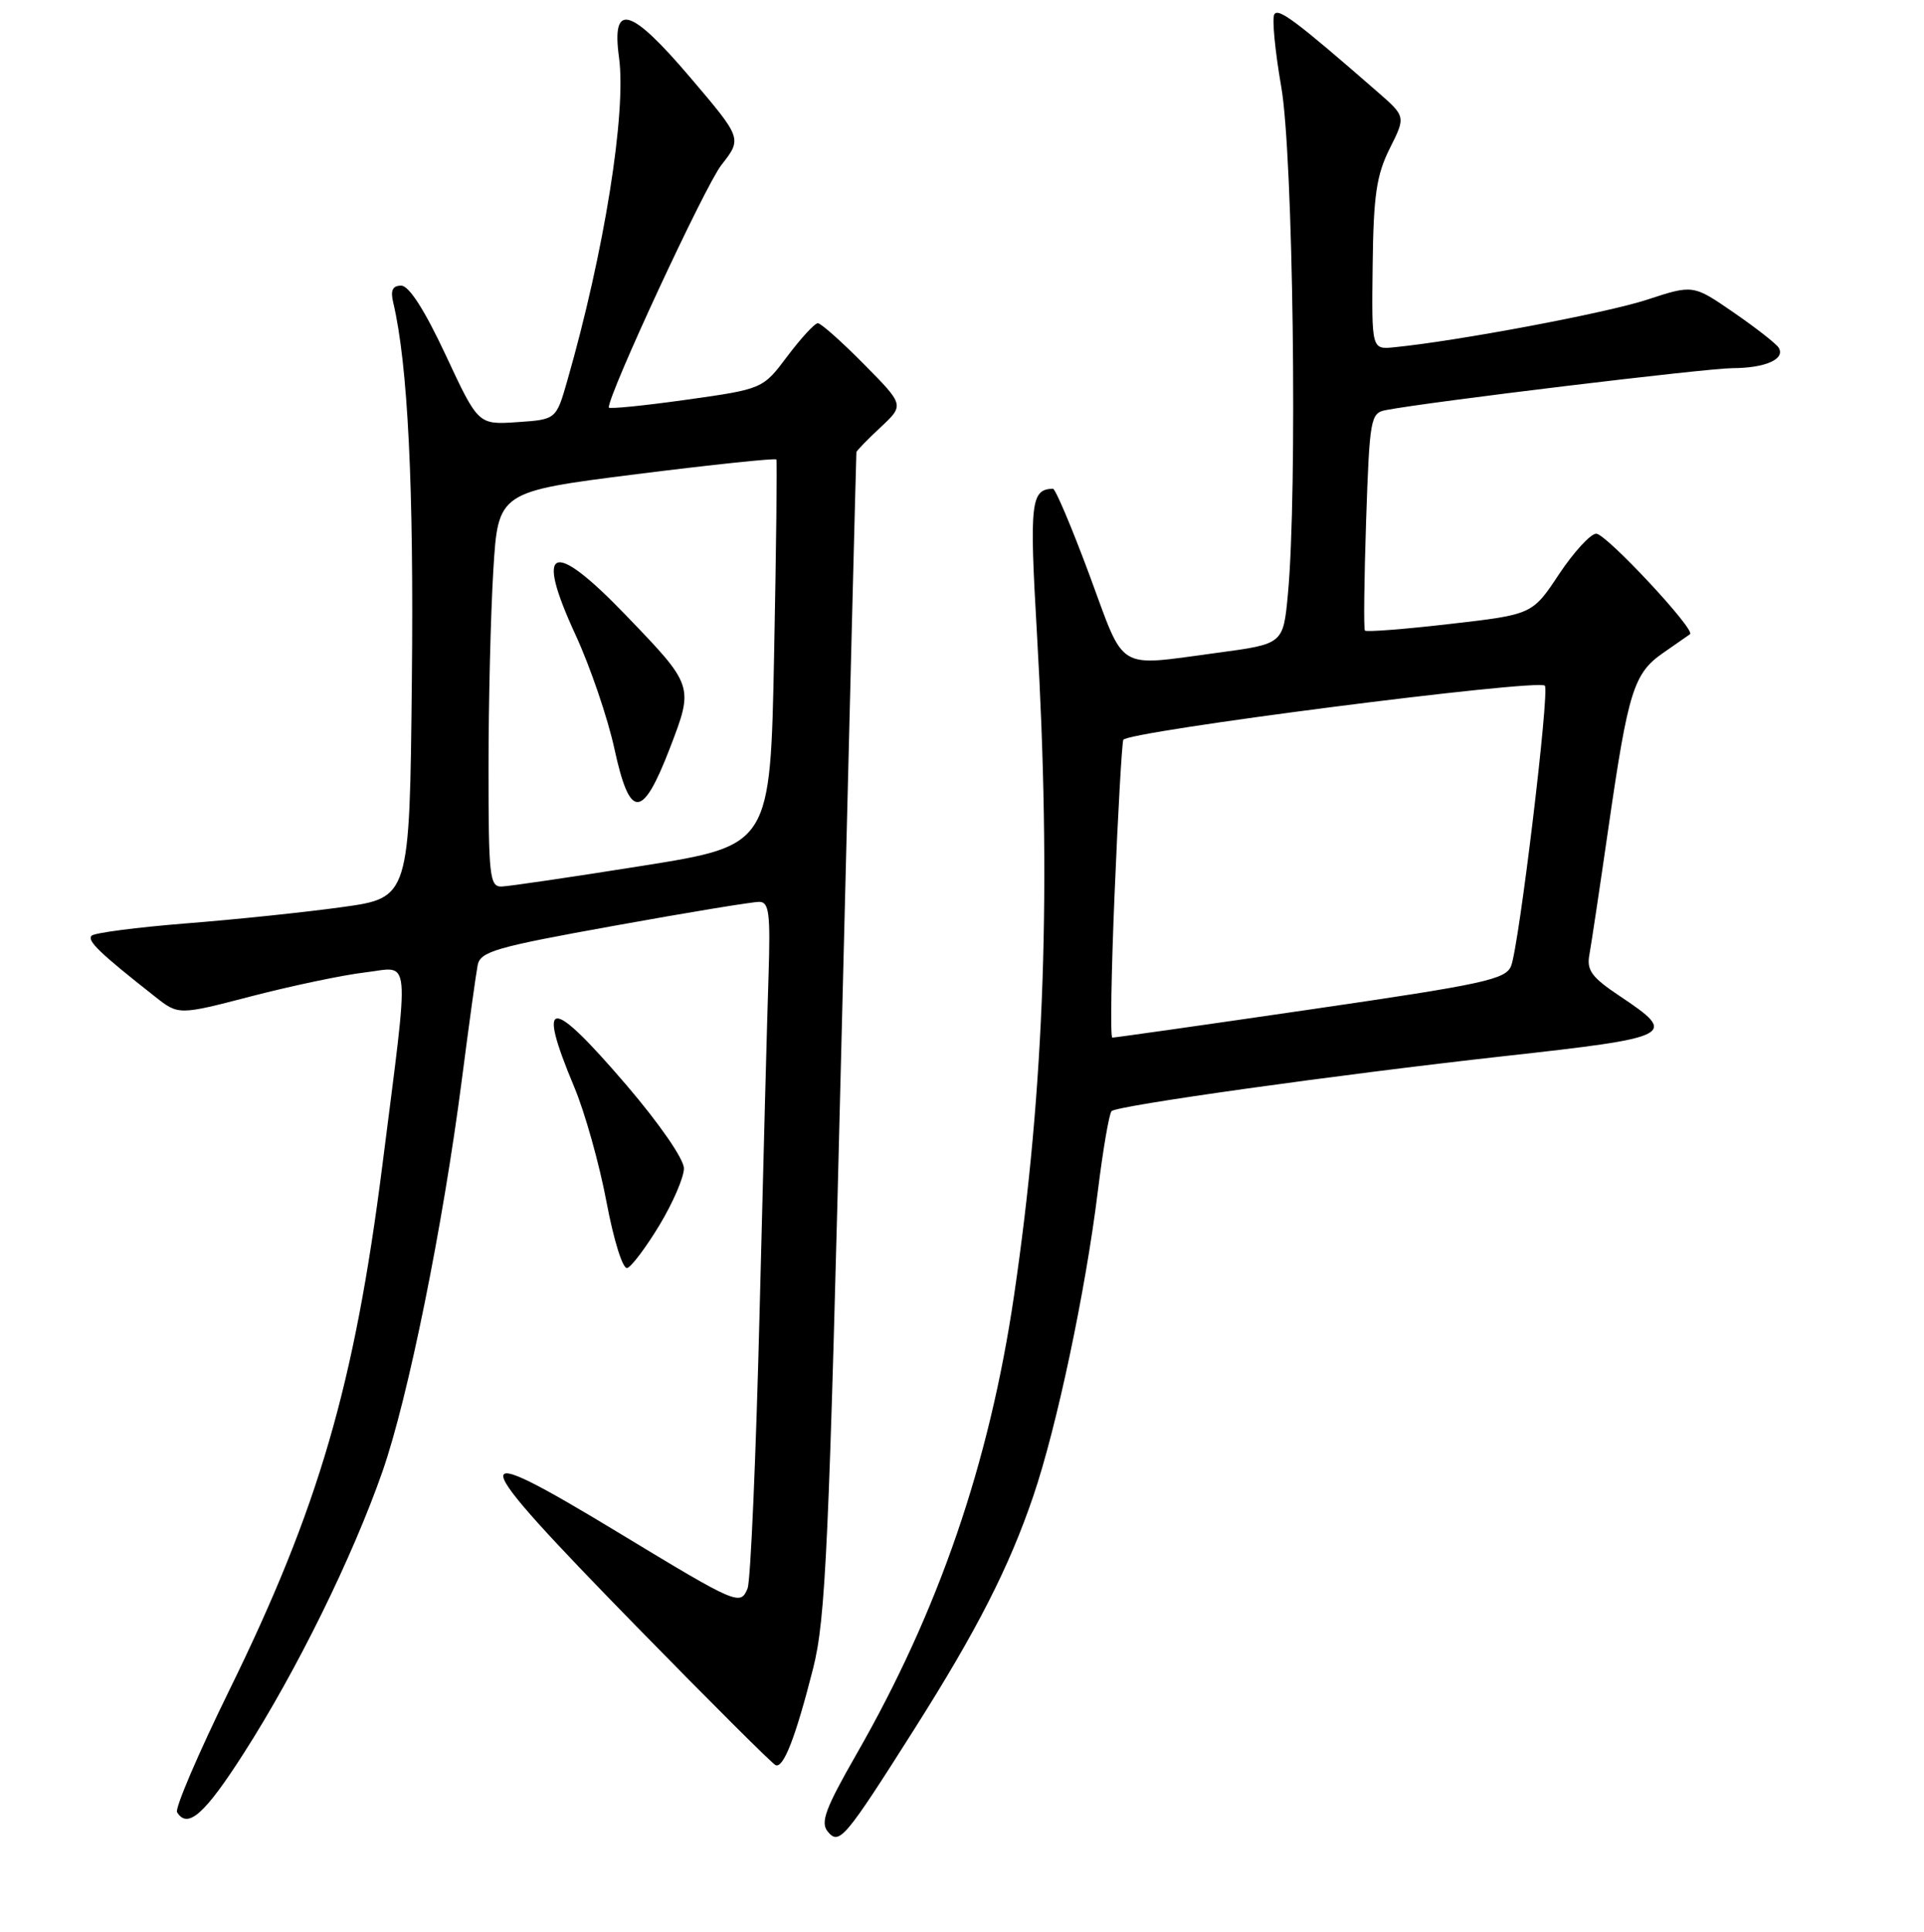 <?xml version="1.0" encoding="UTF-8" standalone="no"?>
<!DOCTYPE svg PUBLIC "-//W3C//DTD SVG 1.1//EN" "http://www.w3.org/Graphics/SVG/1.1/DTD/svg11.dtd" >
<svg xmlns="http://www.w3.org/2000/svg" xmlns:xlink="http://www.w3.org/1999/xlink" version="1.1" viewBox="0 0 256 257">
 <g >
 <path fill="currentColor"
d=" M 121.68 230.00 C 129.99 216.89 134.26 208.52 137.48 199.05 C 140.60 189.90 144.44 171.76 146.07 158.50 C 146.75 153.00 147.57 148.19 147.90 147.82 C 148.54 147.09 177.97 142.97 200.00 140.52 C 222.84 137.99 223.33 137.73 215.50 132.50 C 211.77 130.01 211.09 129.08 211.48 127.00 C 211.73 125.62 212.88 117.97 214.03 110.00 C 216.65 91.89 217.38 89.56 221.32 86.84 C 223.07 85.63 224.67 84.52 224.87 84.37 C 225.64 83.79 213.70 71.00 212.39 71.00 C 211.64 71.00 209.42 73.42 207.45 76.37 C 203.89 81.75 203.89 81.75 192.91 83.01 C 186.88 83.71 181.79 84.10 181.61 83.89 C 181.43 83.67 181.51 77.08 181.77 69.24 C 182.23 55.69 182.36 54.95 184.38 54.56 C 190.08 53.46 227.00 49.00 230.50 48.98 C 234.89 48.97 237.59 47.77 236.66 46.25 C 236.33 45.72 233.63 43.61 230.67 41.57 C 225.28 37.86 225.28 37.86 219.15 39.87 C 213.76 41.64 193.94 45.37 185.50 46.20 C 182.50 46.50 182.50 46.50 182.64 35.26 C 182.75 25.97 183.15 23.29 184.91 19.76 C 187.05 15.50 187.05 15.50 183.27 12.21 C 172.51 2.83 170.10 1.02 169.56 1.90 C 169.23 2.43 169.65 6.78 170.48 11.56 C 172.07 20.64 172.65 65.46 171.36 79.09 C 170.74 85.67 170.74 85.67 162.01 86.84 C 148.33 88.66 149.79 89.54 144.96 76.50 C 142.61 70.18 140.43 65.01 140.10 65.02 C 137.16 65.09 136.96 66.83 137.96 84.07 C 139.92 117.96 139.01 144.58 134.93 172.32 C 131.64 194.67 124.89 214.32 113.93 233.42 C 109.81 240.62 109.13 242.45 110.14 243.67 C 111.67 245.51 112.39 244.66 121.68 230.00 Z  M 32.43 233.25 C 39.46 222.29 46.92 207.13 50.89 195.76 C 54.31 185.96 58.94 163.09 61.47 143.50 C 62.39 136.35 63.33 129.57 63.55 128.43 C 63.90 126.58 65.85 126.02 81.72 123.16 C 91.50 121.39 100.19 119.96 101.04 119.98 C 102.33 120.00 102.52 121.52 102.26 129.75 C 102.08 135.11 101.55 155.25 101.07 174.50 C 100.59 193.75 99.87 210.31 99.47 211.31 C 98.52 213.65 98.10 213.47 82.38 203.95 C 61.31 191.19 61.60 192.75 84.70 216.39 C 94.44 226.35 102.76 234.65 103.20 234.83 C 104.25 235.27 105.86 231.12 108.18 222.00 C 109.87 215.33 110.30 205.96 111.99 137.50 C 113.04 95.15 113.92 60.34 113.95 60.15 C 113.98 59.96 115.42 58.47 117.16 56.85 C 120.33 53.89 120.33 53.89 114.95 48.45 C 111.99 45.45 109.23 43.00 108.82 43.00 C 108.40 43.00 106.59 44.97 104.78 47.37 C 101.50 51.75 101.50 51.75 91.25 53.19 C 85.61 53.98 81.00 54.44 81.00 54.21 C 81.00 52.32 93.82 24.71 95.98 21.96 C 98.75 18.42 98.75 18.42 91.81 10.27 C 83.87 0.94 81.35 0.23 82.36 7.62 C 83.37 14.95 80.40 33.50 75.48 50.65 C 74.00 55.81 74.00 55.81 68.82 56.16 C 63.63 56.51 63.63 56.51 59.31 47.25 C 56.50 41.24 54.42 38.00 53.38 38.00 C 52.23 38.00 51.93 38.63 52.32 40.25 C 54.27 48.48 55.07 64.72 54.80 90.47 C 54.50 119.44 54.50 119.44 45.50 120.68 C 40.55 121.37 31.19 122.34 24.69 122.85 C 18.20 123.37 12.57 124.10 12.19 124.48 C 11.54 125.14 13.26 126.79 20.63 132.59 C 23.76 135.06 23.76 135.06 33.52 132.52 C 38.89 131.13 45.68 129.70 48.61 129.36 C 54.74 128.64 54.53 126.22 50.88 155.00 C 47.16 184.27 42.40 200.61 30.52 224.84 C 26.38 233.28 23.25 240.60 23.56 241.09 C 24.97 243.37 27.24 241.36 32.43 233.25 Z  M 87.75 162.98 C 89.54 160.01 91.00 156.62 91.00 155.44 C 91.00 154.20 87.75 149.50 83.38 144.39 C 73.16 132.46 71.35 132.52 76.40 144.60 C 77.81 147.95 79.74 154.82 80.69 159.86 C 81.67 165.06 82.87 168.88 83.46 168.69 C 84.03 168.51 85.96 165.94 87.75 162.98 Z  M 148.31 118.75 C 148.75 108.16 149.27 99.02 149.46 98.43 C 149.81 97.32 204.61 90.28 205.55 91.22 C 206.21 91.88 202.12 125.86 201.06 128.51 C 200.35 130.30 197.45 130.93 174.38 134.29 C 160.15 136.37 148.28 138.05 148.00 138.04 C 147.72 138.02 147.86 129.34 148.31 118.75 Z  M 65.00 102.16 C 65.00 93.44 65.29 81.61 65.64 75.86 C 66.28 65.41 66.28 65.41 84.69 63.08 C 94.81 61.81 103.18 60.93 103.30 61.13 C 103.41 61.33 103.28 72.97 103.00 86.98 C 102.50 112.47 102.50 112.47 85.50 115.18 C 76.15 116.67 67.71 117.91 66.75 117.94 C 65.15 117.99 65.00 116.60 65.00 102.16 Z  M 89.14 99.51 C 92.32 91.22 92.34 91.26 83.18 81.75 C 73.44 71.64 71.10 72.60 76.58 84.46 C 78.53 88.69 80.86 95.51 81.75 99.61 C 83.81 109.09 85.46 109.07 89.14 99.51 Z "/>
</g>
</svg>